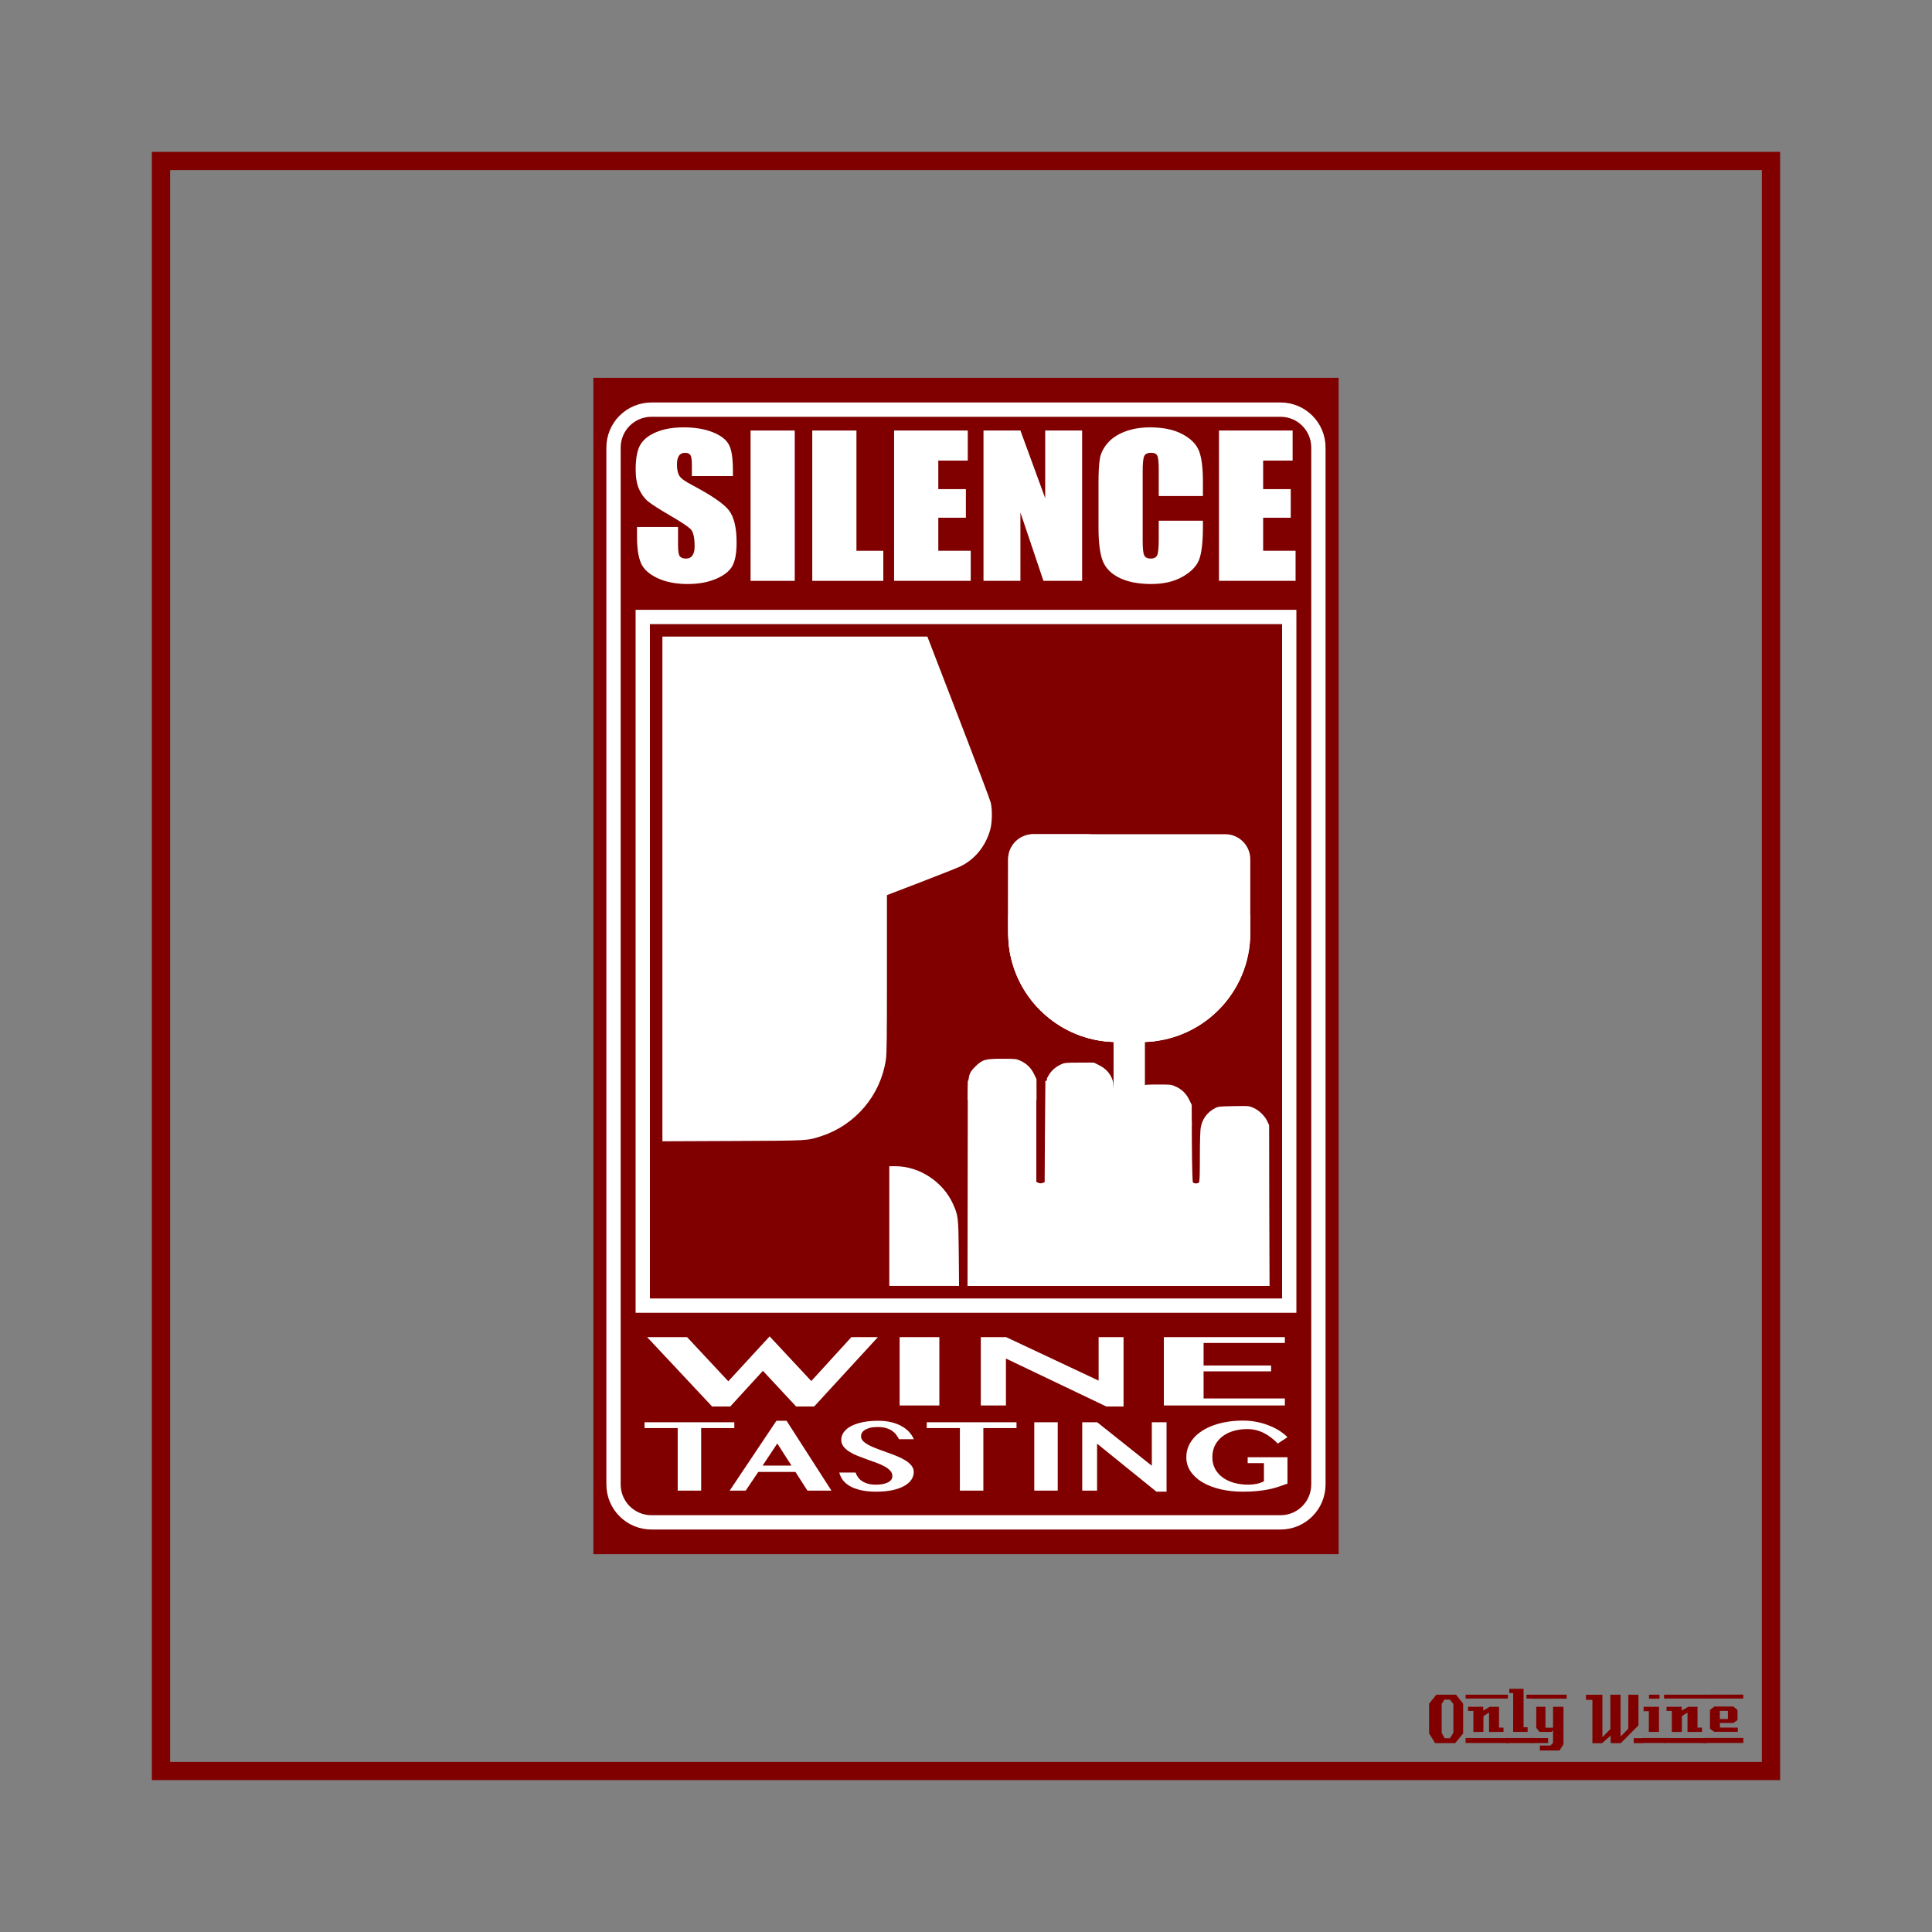 <svg:svg xmlns:dc="http://purl.org/dc/elements/1.1/" xmlns:ns1="http://sodipodi.sourceforge.net/DTD/sodipodi-0.dtd" xmlns:ns2="http://www.inkscape.org/namespaces/inkscape" xmlns:ns4="http://creativecommons.org/ns#" xmlns:rdf="http://www.w3.org/1999/02/22-rdf-syntax-ns#" xmlns:svg="http://www.w3.org/2000/svg" height="1051.081" id="svg2" version="1.1" viewBox="-82.627 -82.627 1051.081 1051.081" width="1051.081" ns1:docname="OnlyWine-192.svg" ns2:version="0.48+devel r9772">
  <svg:rect x="-82.627" y="-82.627" width="1051.081" height="1051.081" fill="#808080" stroke="none"/>
  <svg:defs id="defs62" />
  <ns1:namedview bordercolor="#666666" borderopacity="1" gridtolerance="10" guidetolerance="10" id="namedview60" objecttolerance="10" pagecolor="#ffffff" showgrid="false" ns2:current-layer="layer2" ns2:cx="442.91336" ns2:cy="442.91336" ns2:pageopacity="0" ns2:pageshadow="2" ns2:window-height="851" ns2:window-maximized="1" ns2:window-width="1440" ns2:window-x="0" ns2:window-y="1" ns2:zoom="0.78570671" />
  <svg:g id="layer1" transform="translate(0,-166.536)" ns1:insensitive="true" ns2:groupmode="layer" ns2:label="Background">
    <svg:rect height="875.894" id="rect3840" style="color:#000000;fill:none;stroke:#800000;stroke-width:9.933;stroke-linecap:butt;stroke-linejoin:miter;stroke-miterlimit:4;stroke-opacity:1;stroke-dasharray:none;stroke-dashoffset:0;marker:none;visibility:visible;display:inline;overflow:visible;enable-background:accumulate" width="875.901" x="4.963" y="171.502" />
    <svg:g id="g3889" style="fill:#800000">
      <svg:path d="m 713.379,1026.962 -4.32,5.28 -10.92,0 -3.28,-5.28 0,-16.2 3.96,-4.88 10.68,0 3.88,4.88 0,16.2 m -5.32,-0.32 0,-15.72 -1.92,-2.36 -2.96,0 -1.48,2.36 0,15.72 1.6,2.92 2.88,0 1.88,-2.92" id="path3847" style="font-size:40px;font-style:normal;font-variant:normal;font-weight:normal;font-stretch:normal;text-align:start;line-height:125%;letter-spacing:0px;word-spacing:0px;writing-mode:lr-tb;text-anchor:start;fill:#800000;fill-opacity:1;stroke:none;font-family:LambrettistA;-inkscape-font-specification:LambrettistA" ns2:connector-curvature="0" />
      <svg:path d="m 737.71,1008.002 -23,0 0,-2.12 23,0 0,2.12 m -2.36,18.12 c -3.733,0 -6.36,0.013 -7.88,0.04 l 0,-10.6 -3.04,2 -0.04,8.56 -5.44,0.04 c 0,0 0,-3.813 0,-11.44 l -2.88,0 c -0.027,-1.52 -0.027,-2.267 0,-2.24 l 8.24,0 0,2.08 3.52,-2.08 5.08,0 c -2e-5,0 -2e-5,3.773 0,11.32 l 2.44,0 0,2.32 m 2.68,6.08 -23.32,-0.04 0,-2.72 23.32,0.04 c -2e-5,0 -2e-5,0.907 0,2.72" id="path3849" style="font-size:40px;font-style:normal;font-variant:normal;font-weight:normal;font-stretch:normal;text-align:start;line-height:125%;letter-spacing:0px;word-spacing:0px;writing-mode:lr-tb;text-anchor:start;fill:#800000;fill-opacity:1;stroke:none;font-family:LambrettistA;-inkscape-font-specification:LambrettistA" ns2:connector-curvature="0" />
      <svg:path d="m 751.538,1008.002 -3.72,0 c -10e-6,-0.72 -10e-6,-1.12 0,-1.2 -0.027,-0.08 -0.04,-0.387 -0.04,-0.92 l 3.76,0 0,2.12 m -3.08,18.12 -7.88,0 0.04,-21.12 -2.12,0 0,-2.32 7.76,0 0,20.92 2.2,0 0,2.52 m 3.2,6.08 -14.88,0 c 0,0 0,-0.92 0,-2.76 l 14.84,0 c -10e-6,0.747 0.013,1.667 0.04,2.76" id="path3851" style="font-size:40px;font-style:normal;font-variant:normal;font-weight:normal;font-stretch:normal;text-align:start;line-height:125%;letter-spacing:0px;word-spacing:0px;writing-mode:lr-tb;text-anchor:start;fill:#800000;fill-opacity:1;stroke:none;font-family:LambrettistA;-inkscape-font-specification:LambrettistA" ns2:connector-curvature="0" />
      <svg:path d="m 769.717,1008.042 -18.92,0.04 c 0,-1.467 0,-2.2 0,-2.2 l 18.88,0 c 0.027,1.333 0.04,2.053 0.04,2.16 m -1.76,24.88 -2.16,3.32 -10.68,0 0,-2.68 5.72,0 1.44,-1.44 0,-6.84 -0.84,0.84 -6.56,0 -1.72,-2.2 0,-11.44 5,0 0,11.36 4.12,0 0,-11.36 5.68,0 0,20.44 m -8.36,-0.72 -8.8,0 0,-2.76 8.8,0.04 0,2.72" id="path3853" style="font-size:40px;font-style:normal;font-variant:normal;font-weight:normal;font-stretch:normal;text-align:start;line-height:125%;letter-spacing:0px;word-spacing:0px;writing-mode:lr-tb;text-anchor:start;fill:#800000;fill-opacity:1;stroke:none;font-family:LambrettistA;-inkscape-font-specification:LambrettistA" ns2:connector-curvature="0" />
      <svg:path d="m 811.381,1032.242 -5.2,0 0,-2.72 5.2,0 0,2.72 m -2.64,-9.64 -9.64,9.68 c -2,0 -3.8,-0.013 -5.4,-0.04 -0.08,0 -0.107,-1.373 -0.08,-4.12 l -4.76,4.24 c -10e-6,-0.027 -0.013,-0.053 -0.04,-0.08 l -5.12,0 c -10e-6,0 -10e-6,-7.867 0,-23.6 l -3.48,0 -0.04,-2.76 8.96,0 0,23.08 4.36,-4.44 -0.04,-18.64 c 2.187,10e-5 4.04,-0.013 5.56,-0.04 l 0,22.76 4.2,-4.24 0.04,-18.52 c 1.387,0.027 3.213,0.04 5.48,0.04 -3e-5,3.28 -3e-5,8.84 0,16.68" id="path3855" style="font-size:40px;font-style:normal;font-variant:normal;font-weight:normal;font-stretch:normal;text-align:start;line-height:125%;letter-spacing:0px;word-spacing:0px;writing-mode:lr-tb;text-anchor:start;fill:#800000;fill-opacity:1;stroke:none;font-family:LambrettistA;-inkscape-font-specification:LambrettistA" ns2:connector-curvature="0" />
      <svg:path d="m 820.202,1008.042 -5.72,0 0,-2.16 5.72,0 0,2.16 m -0.28,18.08 -5.52,0 c -0.027,-2.16 -0.027,-5.92 0,-11.28 l -2.84,0.04 c -0.027,-1.573 -0.027,-2.373 0,-2.4 l 8.36,0 0,13.64 m 3.6,6.04 -12.64,0 c 0,0 0,-0.907 0,-2.72 l 12.64,0 0,2.72" id="path3857" style="font-size:40px;font-style:normal;font-variant:normal;font-weight:normal;font-stretch:normal;text-align:start;line-height:125%;letter-spacing:0px;word-spacing:0px;writing-mode:lr-tb;text-anchor:start;fill:#800000;fill-opacity:1;stroke:none;font-family:LambrettistA;-inkscape-font-specification:LambrettistA" ns2:connector-curvature="0" />
      <svg:path d="m 845.679,1008.002 -23,0 0,-2.12 23,0 0,2.12 m -2.36,18.12 c -3.733,0 -6.36,0.013 -7.88,0.04 l 0,-10.6 -3.04,2 -0.04,8.56 -5.44,0.04 c 0,0 0,-3.813 0,-11.44 l -2.88,0 c -0.027,-1.52 -0.027,-2.267 0,-2.24 l 8.24,0 0,2.08 3.52,-2.08 5.08,0 c -2e-5,0 -2e-5,3.773 0,11.32 l 2.44,0 0,2.32 m 2.68,6.08 -23.32,-0.04 0,-2.72 23.32,0.04 c -2e-5,0 -2e-5,0.907 0,2.72" id="path3859" style="font-size:40px;font-style:normal;font-variant:normal;font-weight:normal;font-stretch:normal;text-align:start;line-height:125%;letter-spacing:0px;word-spacing:0px;writing-mode:lr-tb;text-anchor:start;fill:#800000;fill-opacity:1;stroke:none;font-family:LambrettistA;-inkscape-font-specification:LambrettistA" ns2:connector-curvature="0" />
      <svg:path d="m 865.787,1005.842 -0.04,2.16 -21.48,0 c 0,10e-5 0,-0.707 0,-2.12 l 21.52,-0.04 m -3,20.24 -12.84,0 -2.28,-1.68 0,-10.2 2.4,-1.88 10.24,0 2.32,1.84 0.04,5.52 -2.32,1.6 -7.32,0 c -10e-6,0.64 0.013,1.067 0.04,1.28 0.053,0.213 0.08,0.613 0.08,1.2 l 9.64,0.04 c 0.053,0.907 0.053,1.667 0,2.28 m 3.04,6.08 -21.24,0 c 0,0 0,-0.92 0,-2.76 l 21.24,0 c -0.053,1.493 -0.053,2.413 0,2.76 m -8.4,-13.04 0,-4.44 -4.4,0 0,4.44 4.4,0" id="path3861" style="font-size:40px;font-style:normal;font-variant:normal;font-weight:normal;font-stretch:normal;text-align:start;line-height:125%;letter-spacing:0px;word-spacing:0px;writing-mode:lr-tb;text-anchor:start;fill:#800000;fill-opacity:1;stroke:none;font-family:LambrettistA;-inkscape-font-specification:LambrettistA" ns2:connector-curvature="0" />
    </svg:g>
  </svg:g>
  <svg:g id="layer2" ns2:groupmode="layer" ns2:label="Draw">
    <svg:g id="g3232">
      <svg:g id="g3881" transform="translate(615.825,143.64)" />
      <svg:g id="g3883" transform="translate(615.825,143.64)" />
      <svg:g id="g3885" transform="translate(615.825,143.64)" />
      <svg:g id="g3887" transform="translate(615.825,143.64)" />
      <svg:g id="g3889-7" transform="translate(615.825,143.64)" />
      <svg:g id="g3891" transform="translate(615.825,143.64)" />
      <svg:g id="g3893" transform="translate(615.825,143.64)" />
      <svg:g id="g3895" transform="translate(615.825,143.64)" />
      <svg:g id="g3897" transform="translate(615.825,143.64)" />
      <svg:g id="g3899" transform="translate(615.825,143.64)" />
      <svg:g id="g3901" transform="translate(615.825,143.64)" />
      <svg:g id="g3903" transform="translate(615.825,143.64)" />
      <svg:g id="g3905" transform="translate(615.825,143.64)" />
      <svg:g id="g3907" transform="translate(615.825,143.64)" />
      <svg:g id="g3909" transform="translate(615.825,143.64)" />
      <svg:path d="M 240.191,122.913 H 645.635 V 762.914 H 240.191 z" id="path216" style="fill:#800000;fill-opacity:1;fill-rule:nonzero;stroke:none" ns2:connector-curvature="0" />
      <svg:path d="m 271.826,140.228 h 342.174 c 11.434,0 20.639,9.206 20.639,20.676 v 564.019 c 0,11.47 -9.206,20.676 -20.639,20.676 H 271.826 c -11.434,0 -20.676,-9.206 -20.676,-20.676 V 160.904 c 0,-11.47 9.242,-20.676 20.676,-20.676 z" id="path218" style="fill:#800000;fill-opacity:1;fill-rule:nonzero;stroke:#ffffff;stroke-width:7.781px;stroke-linecap:butt;stroke-linejoin:miter;stroke-miterlimit:4;stroke-opacity:1;stroke-dasharray:none" ns2:connector-curvature="0" />
      <svg:path d="m 316.1,176.356 h -22.32 v -6.064 c 0,-2.849 -0.292,-4.639 -0.84,-5.406 -0.584,-0.767 -1.534,-1.169 -2.849,-1.169 -1.461,0 -2.557,0.511 -3.324,1.571 -0.731,1.023 -1.096,2.63 -1.096,4.749 0,2.74 0.438,4.785 1.279,6.174 0.804,1.352 3.068,3.032 6.795,4.968 10.667,5.626 17.425,10.265 20.201,13.845 2.776,3.616 4.164,9.425 4.164,17.425 0,5.845 -0.767,10.119 -2.338,12.895 -1.534,2.776 -4.493,5.078 -8.913,6.977 -4.42,1.863 -9.534,2.776 -15.416,2.776 -6.429,0 -11.909,-1.096 -16.475,-3.251 -4.53,-2.155 -7.525,-4.895 -8.913,-8.219 -1.425,-3.324 -2.119,-8.073 -2.119,-14.21 v -5.333 h 22.32 v 9.936 c 0,3.068 0.292,5.041 0.913,5.918 0.658,0.877 1.753,1.315 3.361,1.315 1.607,0 2.776,-0.548 3.543,-1.68 0.804,-1.096 1.205,-2.74 1.205,-4.932 0,-4.822 -0.731,-7.963 -2.228,-9.461 -1.534,-1.461 -5.26,-3.945 -11.251,-7.416 -5.991,-3.507 -9.936,-6.027 -11.872,-7.635 -1.936,-1.571 -3.543,-3.763 -4.858,-6.575 -1.242,-2.776 -1.863,-6.356 -1.863,-10.703 0,-6.247 0.877,-10.849 2.667,-13.735 1.826,-2.886 4.749,-5.151 8.804,-6.758 4.018,-1.644 8.913,-2.484 14.612,-2.484 6.247,0 11.543,0.913 15.927,2.667 4.42,1.79 7.306,4.055 8.731,6.795 1.425,2.667 2.155,7.269 2.155,13.772 z" id="path240" style="fill:#ffffff;fill-opacity:1;fill-rule:nonzero;stroke:none" ns2:connector-curvature="0" />
      <svg:path d="m 349.744,151.589 v 81.79 h -24.037 v -81.79 z" id="path242" style="fill:#ffffff;fill-opacity:1;fill-rule:nonzero;stroke:none" ns2:connector-curvature="0" />
      <svg:path d="m 383.315,151.589 v 65.425 h 14.612 v 16.365 h -38.648 v -81.79 z" id="path244" style="fill:#ffffff;fill-opacity:1;fill-rule:nonzero;stroke:none" ns2:connector-curvature="0" />
      <svg:path d="m 403.808,151.589 h 40.073 v 16.365 h -16.037 v 15.525 h 15.014 v 15.562 h -15.014 v 17.973 h 17.644 v 16.365 h -41.68 z" id="path246" style="fill:#ffffff;fill-opacity:1;fill-rule:nonzero;stroke:none" ns2:connector-curvature="0" />
      <svg:path d="m 506.092,151.589 v 81.79 h -21.041 l -12.53,-37.187 v 37.187 h -20.091 v -81.79 h 20.091 l 13.479,36.822 v -36.822 z" id="path248" style="fill:#ffffff;fill-opacity:1;fill-rule:nonzero;stroke:none" ns2:connector-curvature="0" />
      <svg:path d="m 571.809,187.242 h -24.037 v -14.247 c 0,-4.128 -0.256,-6.685 -0.804,-7.708 -0.475,-1.059 -1.607,-1.571 -3.361,-1.571 -1.973,0 -3.251,0.621 -3.763,1.863 -0.548,1.242 -0.804,3.945 -0.804,8.073 v 37.991 c 0,3.982 0.256,6.575 0.804,7.781 0.511,1.205 1.717,1.826 3.58,1.826 1.79,0 2.959,-0.621 3.507,-1.826 0.548,-1.205 0.84,-4.055 0.84,-8.511 V 200.648 h 24.037 v 3.178 c 0,8.438 -0.694,14.429 -2.046,17.973 -1.352,3.543 -4.311,6.648 -8.986,9.315 -4.603,2.63 -10.265,3.982 -17.059,3.982 -7.05,0 -12.822,-1.132 -17.425,-3.397 -4.566,-2.265 -7.562,-5.37 -9.059,-9.352 -1.498,-3.982 -2.228,-10.009 -2.228,-18.009 v -23.89 c 0,-5.918 0.219,-10.301 0.694,-13.26 0.438,-2.959 1.79,-5.808 4.055,-8.511 2.265,-2.74 5.406,-4.858 9.425,-6.429 4.018,-1.571 8.658,-2.374 13.845,-2.374 7.087,0 12.932,1.205 17.534,3.653 4.603,2.411 7.635,5.443 9.096,9.096 1.425,3.58 2.155,9.206 2.155,16.84 z" id="path250" style="fill:#ffffff;fill-opacity:1;fill-rule:nonzero;stroke:none" ns2:connector-curvature="0" />
      <svg:path d="m 580.539,151.589 h 40.073 v 16.365 h -16.037 v 15.525 h 15.014 v 15.562 h -15.014 v 17.973 h 17.644 v 16.365 h -41.68 z" id="path252" style="fill:#ffffff;fill-opacity:1;fill-rule:nonzero;stroke:none" ns2:connector-curvature="0" />
      <svg:g id="g4743" transform="matrix(1.28,0,0,1.28,-49.096,-93.286)">
        <svg:path d="M 246.996,270.558 H 521.767 V 563.252 H 246.996 z" id="path236" style="fill:#800000;fill-opacity:1;fill-rule:evenodd;stroke:#ffffff;stroke-width:6.079px;stroke-linecap:butt;stroke-linejoin:miter;stroke-miterlimit:4;stroke-opacity:1;stroke-dasharray:none" ns2:connector-curvature="0" />
        <svg:path d="m 255.344,278.906 0,107.25 0,107.25 30.031,-0.125 c 32.705,-0.143 31.492,-0.099 37.656,-2.125 14.412,-4.737 25.027,-17.332 27.281,-32.344 0.4,-2.597 0.469,-9.282 0.469,-36.594 l 0,-33.438 14.562,-5.594 c 7.991,-3.082 15.481,-6.052 16.594,-6.594 6.164,-2.939 10.778,-8.596 12.719,-15.531 0.885,-3.111 0.958,-8.87 0.188,-11.781 -0.285,-1.056 -4.919,-13.394 -10.312,-27.406 -5.422,-14.013 -11.361,-29.424 -13.188,-34.219 l -3.375,-8.75 -56.312,0 -56.312,0 z" id="path238" style="fill:#ffffff;fill-opacity:1;fill-rule:nonzero;stroke:none" ns2:connector-curvature="0" />
        <svg:g id="g3735">
          <svg:path d="m 351.781,504 0,25.438 0,25.438 14.812,0 14.844,0 -0.125,-13.875 c -0.143,-15.126 -0.235,-15.987 -2.375,-20.781 C 374.714,510.658 364.615,504 354.312,504 l -2.531,0 z" id="path3706" style="fill:#ffffff;fill-opacity:1;fill-rule:nonzero;stroke:none" ns2:connector-curvature="0" />
          <svg:path d="m 451.031,484.781 c -0.031,2.421 -0.068,4.745 -0.094,8.406 -0.057,11.729 -0.212,17.402 -0.469,17.688 -0.485,0.599 -2.091,0.565 -2.719,-0.062 -0.457,-0.457 -0.531,-2.874 -0.531,-21.281 0,-20.034 -0.031,-20.79 -0.688,-22.531 -0.942,-2.54 -2.908,-4.625 -5.562,-5.938 l -2.219,-1.094 -6.156,0 c -5.679,0 -6.3,0.065 -7.812,0.75 -2.483,1.142 -4.276,2.782 -5.531,5.094 l -0.469,0.875 0,0.969 -0.5,0 -0.156,0.281 -0.188,21.438 -0.125,21.438 -0.938,0.312 c -0.599,0.2 -1.148,0.194 -1.719,-0.062 l -0.875,-0.375 0,-43.031 -29.125,0 -0.031,16.5 -0.094,70.719 64.188,0 64.188,0 -0.125,-34.156 L 513.219,486.562 512.5,485 c -1.084,-2.34 -3.472,-4.694 -5.812,-5.75 -1.969,-0.885 -2.024,-0.895 -8.531,-0.781 -6.107,0.114 -6.656,0.162 -7.969,0.875 -3.282,1.741 -5.375,4.592 -6.031,8.188 -0.228,1.142 -0.375,6.333 -0.375,12.469 0,7.734 -0.092,10.624 -0.406,10.938 -0.514,0.514 -2.075,0.482 -2.531,-0.031 -0.228,-0.285 -0.383,-6.132 -0.469,-17.719 l -0.031,-8.406 -29.312,0 z" id="path3721" style="fill:#ffffff;fill-opacity:1;fill-rule:nonzero;stroke:none" ns2:connector-curvature="0" />
          <svg:path d="m 451.031,486.781 29.312,0 -0.031,-8.844 -0.969,-2 c -1.199,-2.597 -3.116,-4.549 -5.656,-5.719 -1.969,-0.913 -2.165,-0.938 -7.844,-0.938 -7.363,0 -8.532,0.342 -11.5,3.281 -2.777,2.8 -3.175,3.356 -3.312,14.219 z" id="path3704" style="fill:#ffffff;fill-opacity:1;fill-rule:nonzero;stroke:none" ns2:connector-curvature="0" />
          <svg:path d="m 385.055,475.832 29.312,0 -0.031,-8.844 -0.969,-2 c -1.199,-2.597 -3.116,-4.549 -5.656,-5.719 -1.969,-0.913 -2.165,-0.938 -7.844,-0.938 -7.363,0 -8.532,0.342 -11.5,3.281 -2.777,2.8 -3.175,3.356 -3.312,14.219 z" id="path3723" style="fill:#ffffff;fill-opacity:1;fill-rule:nonzero;stroke:none" ns2:connector-curvature="0" />
        </svg:g>
        <svg:g id="g3983" style="fill:#ffffff" transform="matrix(0.798,0,0,0.798,-307.838,-9.131)">
          <svg:path d="M 1005.509,466.196 H 903.263 c -7.376,0 -13.356,5.98 -13.356,13.355 0,42.188 -0.539,44.6 1.828,53.79 6.442,25.033 29.163,43.53 56.205,43.53 h 12.895 c 32.05,0 58.029,-25.981 58.029,-58.032 0,-13.856 0,-25.385 0,-39.288 0,-7.375 -5.979,-13.355 -13.355,-13.355 z" id="path3869" style="fill:#ffffff" ns2:connector-curvature="0" />
          <svg:path d="m 921.71,518.839 c 0,-13.856 0,-25.385 0,-39.288 0,-7.375 5.979,-13.355 13.355,-13.355 h -31.802 c -7.376,0 -13.356,5.98 -13.356,13.355 0,13.866 0,25.453 0,39.288 0,32.043 25.979,58.032 58.033,58.032 13.999,0 16.54,0.176 22.349,-0.774 -27.589,-4.521 -48.579,-28.463 -48.579,-57.258 z" id="path3873" style="fill:#ffffff" ns2:connector-curvature="0" />
          <svg:path d="m 975.615,638.945 h -12.881 v -62.074 c 0,-4.61 -3.737,-8.348 -8.348,-8.348 -4.611,0 -8.348,3.737 -8.348,8.348 v 62.074 h -12.88 c -4.61,0 -8.348,3.736 -8.348,8.348 0,4.612 3.737,8.348 8.348,8.348 h 42.457 c 4.611,0 8.348,-3.736 8.348,-8.348 0,-4.612 -3.737,-8.348 -8.348,-8.348 z" id="path3875" style="fill:#ffffff" ns2:connector-curvature="0" />
          <svg:path d="m 967.205,509.23 h -77.299 c 0,9.918 -0.368,15.584 1.828,24.11 6.442,25.033 29.163,43.53 56.205,43.53 h 12.895 c 32.05,0 58.029,-25.981 58.029,-58.032 v -9.608 h -23.462" id="path3877" style="fill:#ffffff" ns2:connector-curvature="0" />
        </svg:g>
      </svg:g>
      <svg:g id="text4856" style="font-size:82.363px;font-style:normal;font-variant:normal;font-weight:bold;font-stretch:normal;text-align:start;line-height:125%;letter-spacing:0px;word-spacing:0px;writing-mode:lr-tb;text-anchor:start;fill:#ffffff;fill-opacity:1;stroke:none;font-family:Oriya MN;-inkscape-font-specification:Oriya MN Bold" transform="scale(1.54,0.649)">
        <svg:path d="m 189.077,993.578 14.558,36.999 14.598,-37.642 14.719,37.441 14.156,-36.798 9.37,0 -22.521,58.152 -6.354,0 -11.743,-29.921 -11.542,29.921 -6.394,0 -22.963,-58.152 14.116,0" id="path3209" style="" />
        <svg:path d="m 264.16,993.578 14.035,0 0,57.268 -14.035,0 0,-57.268" id="path3211" style="" />
        <svg:path d="m 292.834,993.578 8.968,0 32.655,36.436 0,-36.436 8.807,0 0,58.152 -6.073,0 -35.471,-40.216 0,39.331 -8.888,0 0,-57.268" id="path3213" style="" />
        <svg:path d="m 400.251,993.578 0,4.866 -28.714,0 0,18.902 23.848,0 0,4.906 -23.848,0 0,22.722 28.714,0 0,5.872 -42.75,0 0,-57.268 42.75,0" id="path3215" style="" />
      </svg:g>
      <svg:g id="text4860" style="font-size:63.288px;font-style:normal;font-variant:normal;font-weight:bold;font-stretch:normal;text-align:start;line-height:125%;letter-spacing:0px;word-spacing:0px;writing-mode:lr-tb;text-anchor:start;fill:#ffffff;fill-opacity:1;stroke:none;font-family:Oriya MN;-inkscape-font-specification:Oriya MN Bold" transform="scale(1.184,0.845)">
        <svg:path d="m 267.628,817.92 0,3.739 -15.235,0 0,40.266 -10.785,0 0,-40.266 -15.235,0 0,-3.739 41.254,0" id="path3218" style="" />
        <svg:path d="m 291.639,816.962 20.612,44.963 -11.032,0 -5.501,-12.021 -17.089,0 -5.779,12.021 -7.355,0 21.477,-44.963 4.666,0 m -11.001,28.832 13.257,0 -6.52,-14.215 -6.737,14.215" id="path3220" style="" />
        <svg:path d="m 332.831,862.604 c -2.637,0 -4.944,-0.309 -6.922,-0.927 -1.978,-0.618 -3.667,-1.473 -5.068,-2.565 -1.38,-1.092 -2.482,-2.39 -3.307,-3.894 -0.803,-1.504 -1.36,-3.152 -1.669,-4.944 l 7.478,0 c 0.268,1.092 0.649,2.122 1.143,3.09 0.494,0.948 1.123,1.772 1.885,2.472 0.762,0.7 1.669,1.257 2.719,1.669 1.051,0.391 2.266,0.587 3.646,0.587 0.927,0 1.833,-0.093 2.719,-0.278 0.906,-0.206 1.71,-0.525 2.41,-0.958 0.721,-0.433 1.298,-0.999 1.731,-1.7 0.433,-0.721 0.649,-1.597 0.649,-2.627 -3e-5,-1.318 -0.34,-2.482 -1.02,-3.492 -0.659,-1.009 -1.545,-1.926 -2.658,-2.75 -1.092,-0.845 -2.349,-1.627 -3.77,-2.349 -1.401,-0.721 -2.833,-1.442 -4.295,-2.163 -1.463,-0.742 -2.905,-1.504 -4.326,-2.287 -1.401,-0.803 -2.658,-1.7 -3.77,-2.688 -1.092,-0.989 -1.978,-2.101 -2.658,-3.337 -0.659,-1.236 -0.989,-2.658 -0.989,-4.264 0,-1.751 0.381,-3.368 1.143,-4.852 0.762,-1.504 1.864,-2.802 3.307,-3.894 1.463,-1.092 3.245,-1.947 5.346,-2.565 2.101,-0.618 4.491,-0.927 7.169,-0.927 2.225,5e-5 4.234,0.309 6.026,0.927 1.792,0.618 3.368,1.463 4.728,2.534 1.38,1.051 2.534,2.297 3.461,3.739 0.948,1.442 1.669,2.998 2.163,4.666 l -6.798,0 c -0.391,-1.051 -0.845,-2.05 -1.36,-2.998 -0.515,-0.948 -1.154,-1.782 -1.916,-2.503 -0.762,-0.721 -1.679,-1.288 -2.75,-1.7 -1.071,-0.433 -2.359,-0.649 -3.863,-0.649 -1.401,4e-5 -2.586,0.185 -3.554,0.556 -0.968,0.371 -1.751,0.845 -2.349,1.421 -0.597,0.556 -1.03,1.185 -1.298,1.885 -0.247,0.7 -0.371,1.391 -0.371,2.07 -2e-5,1.174 0.34,2.246 1.02,3.214 0.7,0.948 1.617,1.834 2.75,2.658 1.154,0.803 2.452,1.586 3.894,2.349 1.442,0.742 2.915,1.494 4.419,2.256 1.524,0.762 3.008,1.555 4.45,2.379 1.463,0.824 2.761,1.741 3.894,2.75 1.154,0.989 2.07,2.091 2.75,3.307 0.7,1.216 1.051,2.586 1.051,4.11 -3e-5,1.792 -0.371,3.461 -1.112,5.006 -0.742,1.525 -1.844,2.864 -3.307,4.017 -1.442,1.133 -3.245,2.029 -5.408,2.688 -2.143,0.639 -4.615,0.958 -7.417,0.958" id="path3222" style="" />
        <svg:path d="m 397.293,817.92 0,3.739 -15.235,0 0,40.266 -10.785,0 0,-40.266 -15.235,0 0,-3.739 41.254,0" id="path3224" style="" />
        <svg:path d="m 405.451,817.92 10.785,0 0,44.005 -10.785,0 0,-44.005" id="path3226" style="" />
        <svg:path d="m 427.485,817.92 6.891,0 25.093,27.997 0,-27.997 6.768,0 0,44.685 -4.666,0 -27.256,-30.902 0,30.222 -6.829,0 0,-44.005" id="path3228" style="" />
        <svg:path d="m 503.504,840.448 18.294,0 0,16.965 c -1.422,0.742 -2.833,1.432 -4.234,2.07 -1.401,0.639 -2.905,1.195 -4.512,1.669 -1.607,0.453 -3.358,0.803 -5.253,1.051 -1.875,0.268 -3.997,0.402 -6.366,0.402 -3.791,0 -7.283,-0.525 -10.476,-1.576 -3.193,-1.071 -5.954,-2.575 -8.282,-4.512 -2.307,-1.937 -4.11,-4.264 -5.408,-6.984 -1.298,-2.719 -1.947,-5.748 -1.947,-9.085 -1e-5,-2.328 0.288,-4.532 0.865,-6.613 0.597,-2.081 1.432,-3.997 2.503,-5.748 1.092,-1.751 2.41,-3.317 3.955,-4.697 1.566,-1.401 3.307,-2.585 5.222,-3.554 1.937,-0.968 4.038,-1.71 6.304,-2.225 2.266,-0.515 4.666,-0.773 7.2,-0.773 2.246,4e-5 4.398,0.299 6.459,0.896 2.06,0.597 3.966,1.401 5.717,2.41 1.772,0.989 3.358,2.132 4.759,3.43 1.401,1.277 2.565,2.596 3.492,3.955 l -4.45,4.079 c -0.927,-1.318 -1.906,-2.544 -2.936,-3.677 -1.01,-1.133 -2.091,-2.112 -3.245,-2.936 -1.133,-0.845 -2.359,-1.504 -3.677,-1.978 -1.298,-0.474 -2.699,-0.711 -4.203,-0.711 -2.287,4e-5 -4.409,0.412 -6.366,1.236 -1.957,0.803 -3.646,1.988 -5.068,3.554 -1.422,1.545 -2.544,3.44 -3.368,5.686 -0.803,2.246 -1.205,4.8 -1.205,7.664 -1e-5,2.843 0.433,5.367 1.298,7.571 0.865,2.184 2.04,4.028 3.523,5.532 1.483,1.483 3.224,2.616 5.222,3.399 2.019,0.762 4.172,1.143 6.459,1.143 1.36,0 2.647,-0.175 3.863,-0.525 1.215,-0.371 2.328,-0.917 3.337,-1.638 l 0,-11.712 -7.478,0 0,-3.77" id="path3230" style="" />
      </svg:g>
    </svg:g>
  </svg:g>
</svg:svg>